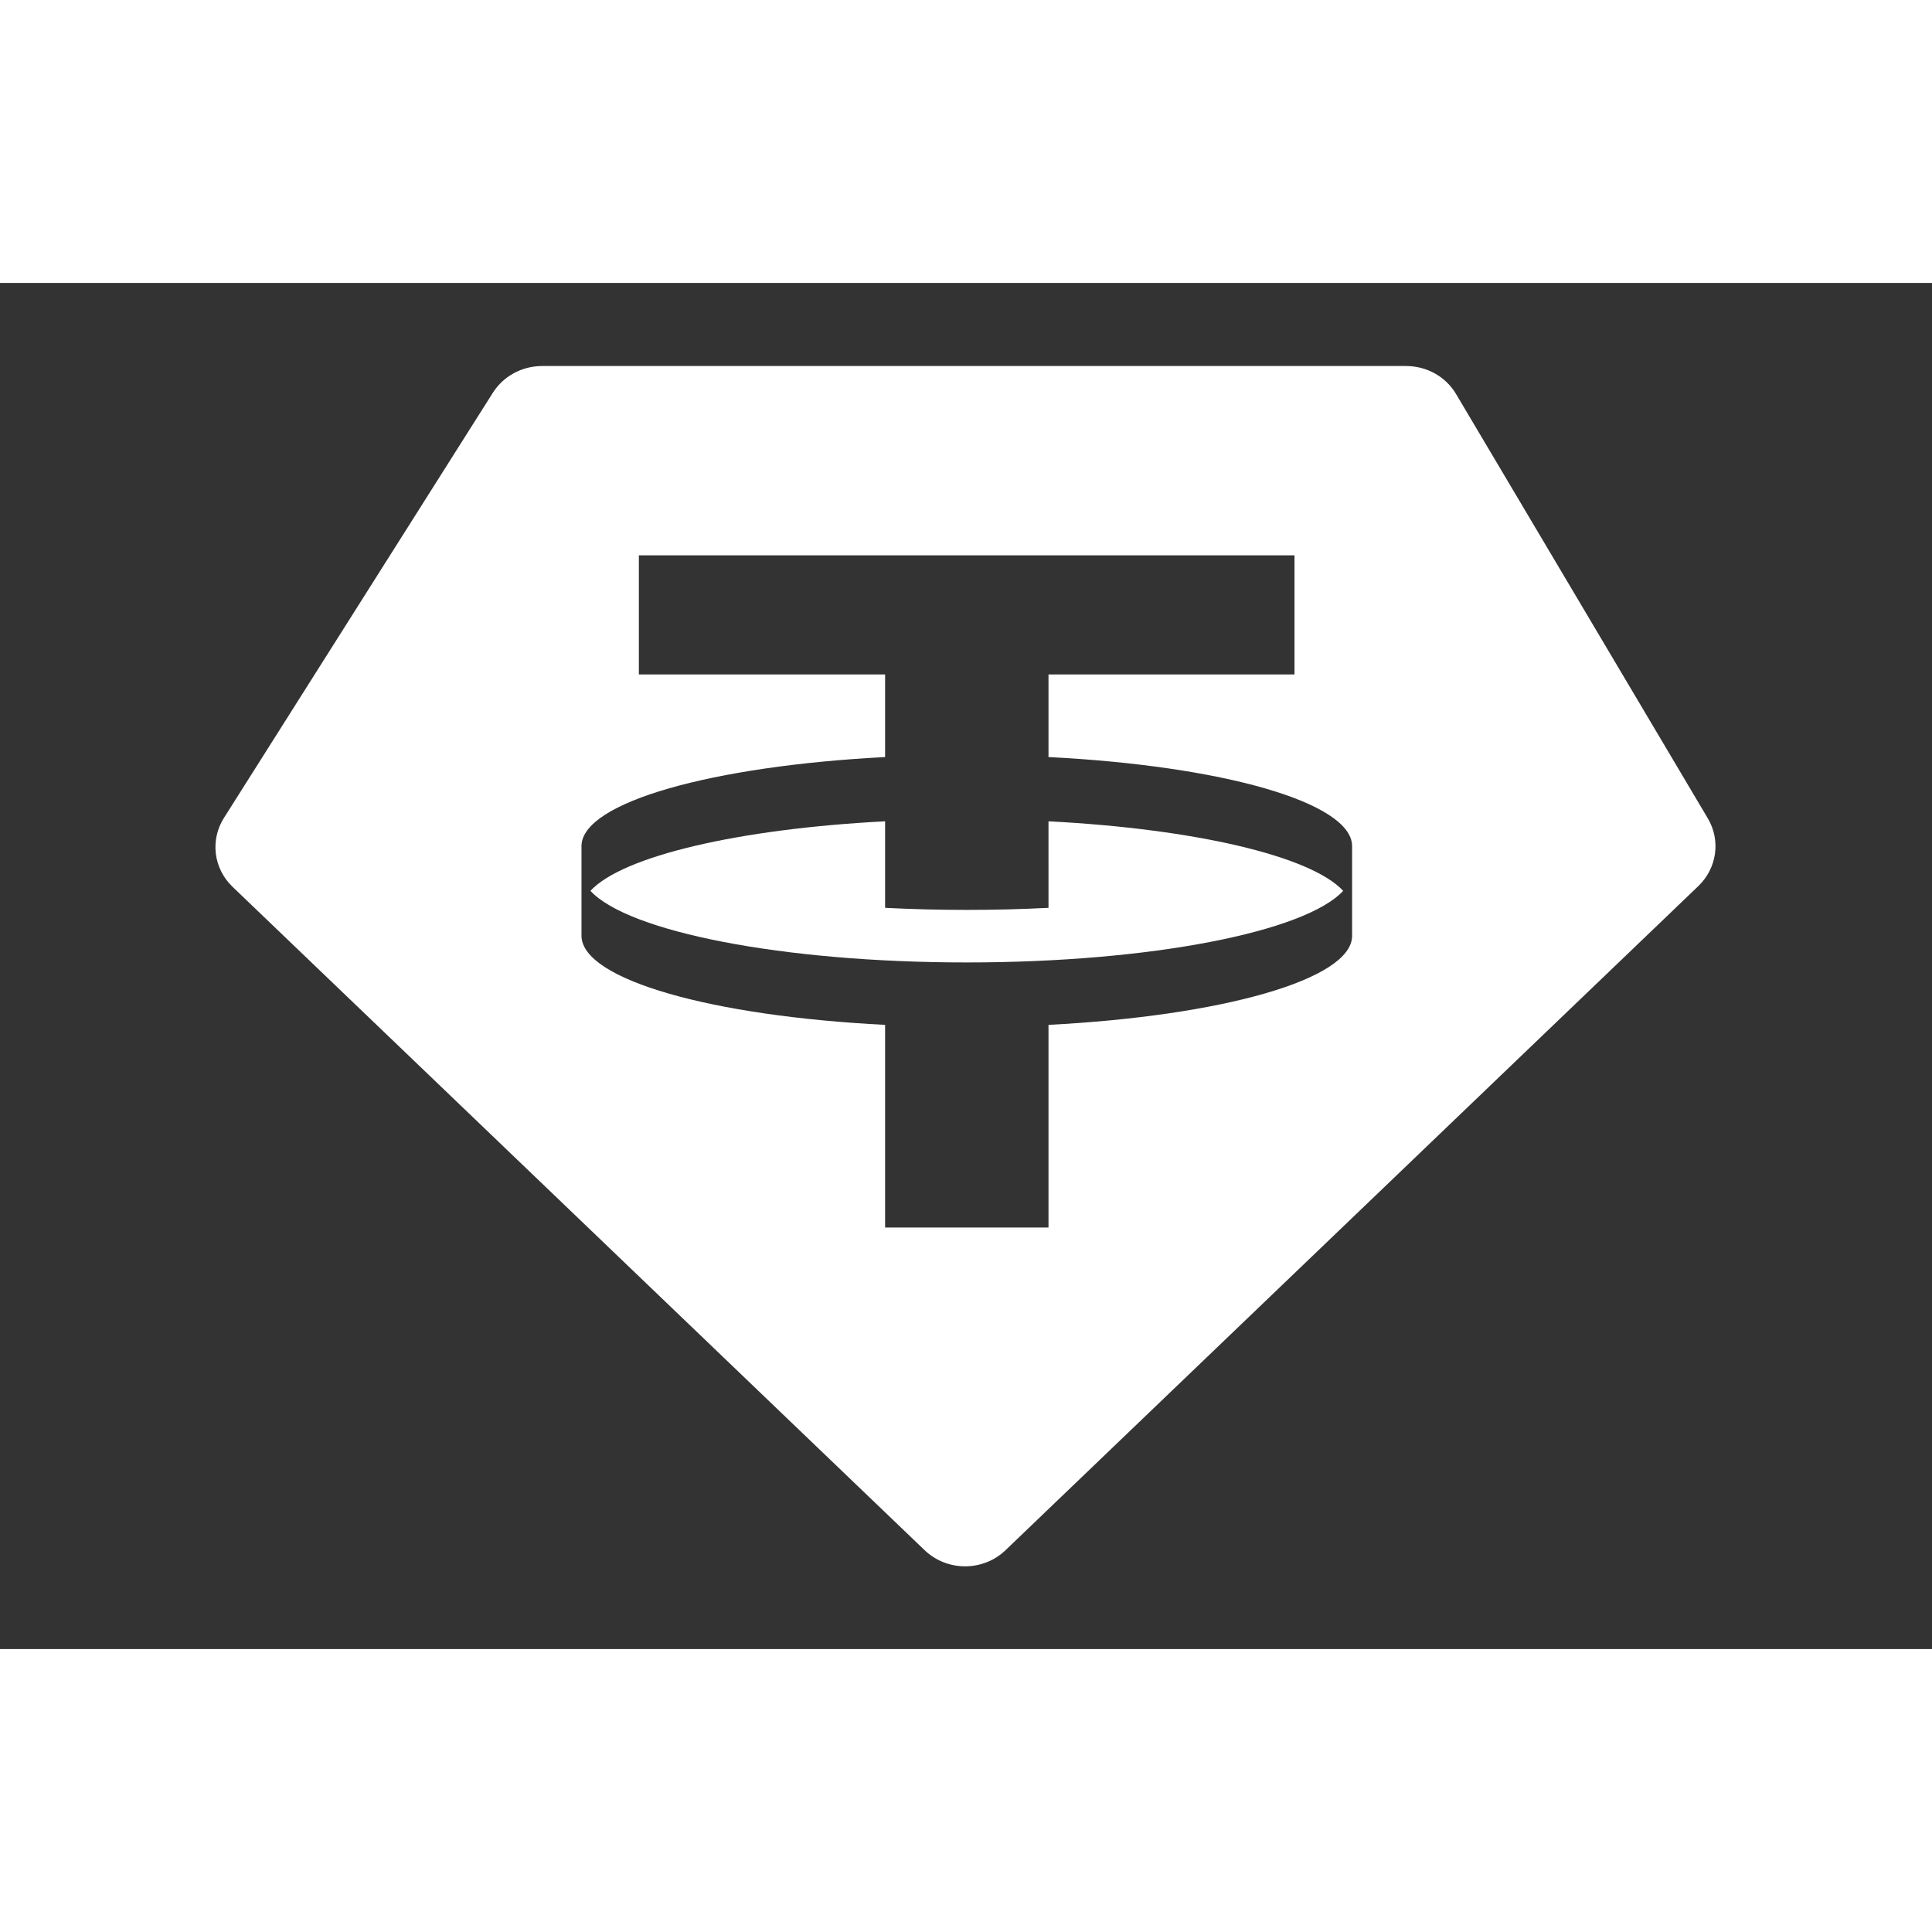 <?xml version="1.0" encoding="utf-8"?>
<!-- Generator: Adobe Illustrator 27.6.0, SVG Export Plug-In . SVG Version: 6.00 Build 0)  -->
<svg version="1.1" id="Layer_1" xmlns="http://www.w3.org/2000/svg" xmlns:xlink="http://www.w3.org/1999/xlink" x="0px" y="0px"
 width="24" height="24"
	 viewBox="0 0 841.9 595.3" style="enable-background:new 0 0 841.9 595.3;" xml:space="preserve">
<rect x="0" y="0" width="841.9" height="595.3" fill="#333333" stroke="none"/>
<style type="text/css">
	.st0{fill:#FFFFFF;}
</style>
<g>
	<path class="st0" d="M744.2,233.3L634.5,48.4c-4.5-7.6-12.8-12.2-21.8-12.2H236.2c-8.7,0-16.8,4.4-21.4,11.6L97.6,233.1
		c-6.1,9.6-4.6,22.1,3.8,30.1l301.5,289c9.8,9.4,25.5,9.4,35.3,0l301.9-289.4C748.2,255,749.9,242.9,744.2,233.3z M589.2,284.7
		c-0.4,18.9-56.9,34.7-132.3,38.6v88.3h-71.2v-88.3c-75.3-3.8-131.8-19.6-132.3-38.6l0-39.5c0.4-18.9,56.9-34.7,132.3-38.6v-36
		H278.4v-51.9h285.7v51.9H456.9v36c75.3,3.8,131.8,19.6,132.3,38.6L589.2,284.7z"/>
	<path class="st0" d="M456.9,272.3c-11.5,0.6-23.4,0.9-35.6,0.9c-12.2,0-24.1-0.3-35.6-0.9v-37.7c-64,3.3-114.5,15.2-128.4,30.3
		c16.4,17.8,83.6,31.2,164,31.2c80.4,0,147.6-13.4,164-31.2c-13.9-15.1-64.4-27-128.4-30.3V272.3z"/>
</g>
</svg>
